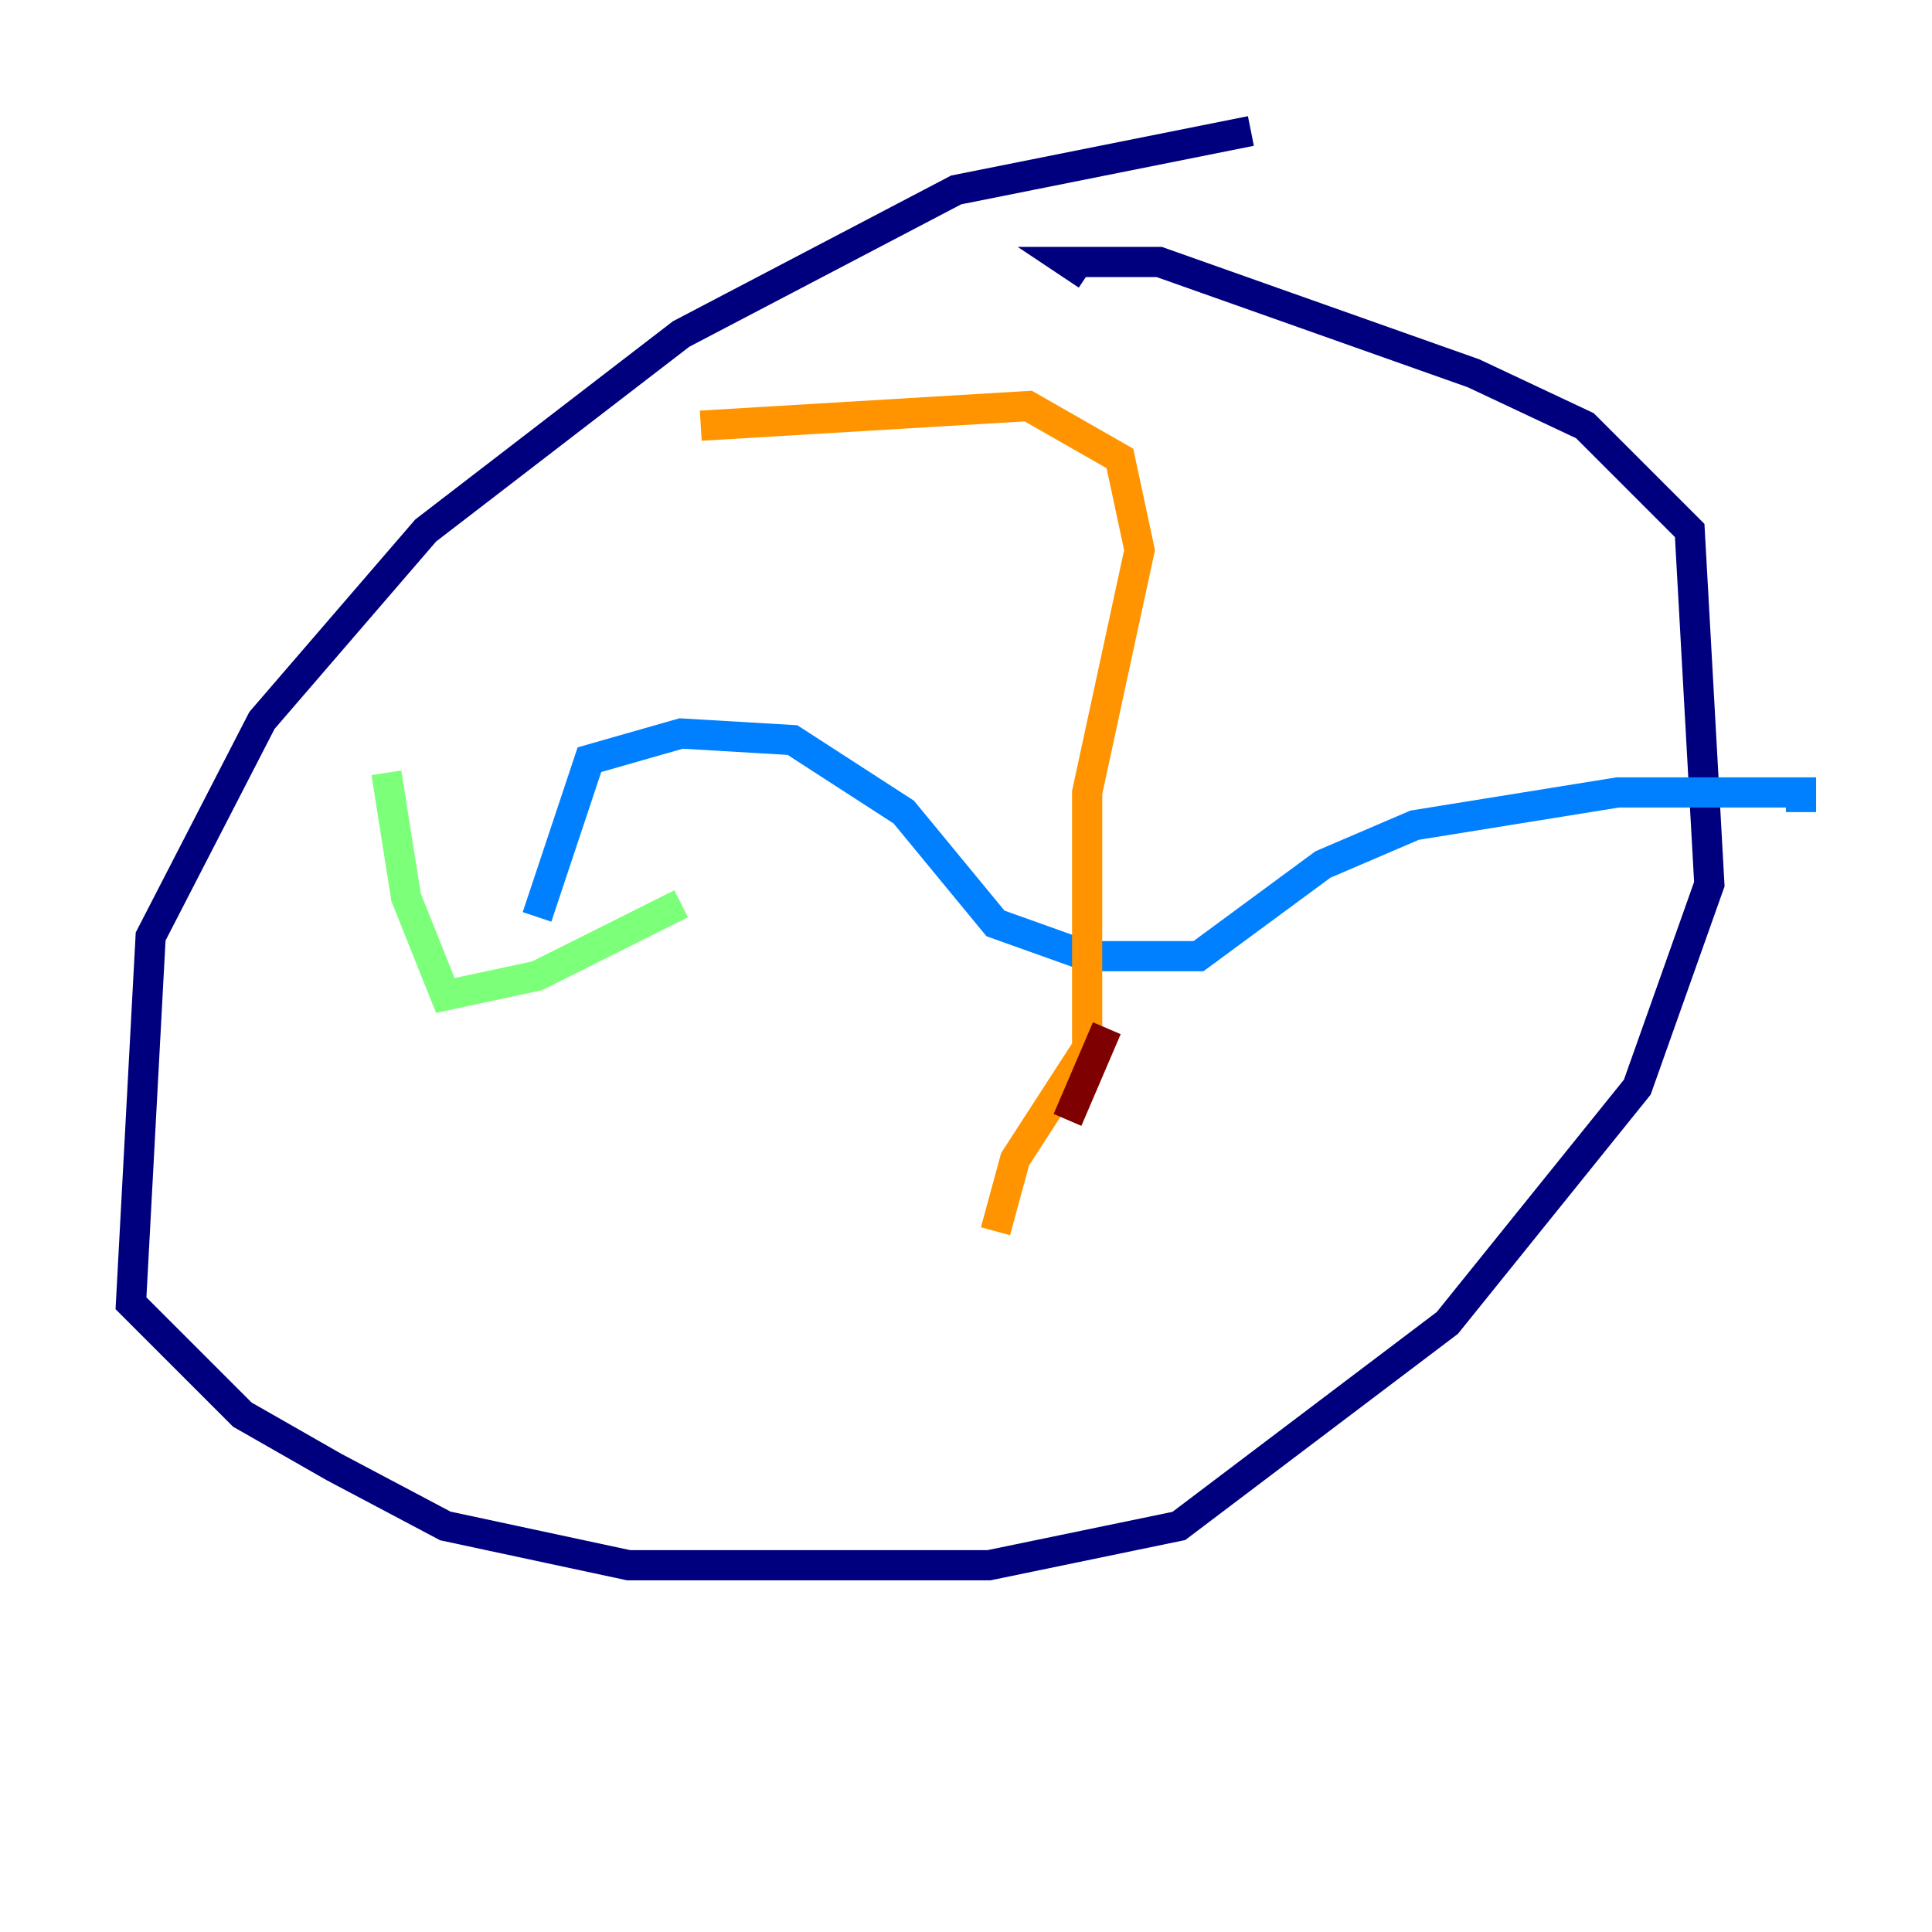 <?xml version="1.0" encoding="utf-8" ?>
<svg baseProfile="tiny" height="128" version="1.2" viewBox="0,0,128,128" width="128" xmlns="http://www.w3.org/2000/svg" xmlns:ev="http://www.w3.org/2001/xml-events" xmlns:xlink="http://www.w3.org/1999/xlink"><defs /><polyline fill="none" points="82.875,8.678 63.349,12.583 45.125,22.129 28.203,35.146 17.356,47.729 9.98,62.047 8.678,86.346 16.054,93.722 22.129,97.193 29.505,101.098 41.654,103.702 65.519,103.702 78.102,101.098 95.891,87.647 108.475,72.027 113.248,58.576 111.946,35.146 105.003,28.203 97.627,24.732 76.8,17.356 70.725,17.356 72.027,18.224" stroke="#00007f" stroke-width="2" /><polyline fill="none" points="35.58,60.746 39.051,50.332 45.125,48.597 52.502,49.031 59.878,53.803 65.953,61.18 72.027,63.349 79.403,63.349 87.647,57.275 93.722,54.671 107.173,52.502 119.322,52.502 119.322,53.803" stroke="#0080ff" stroke-width="2" /><polyline fill="none" points="45.125,59.878 35.58,64.651 29.505,65.953 26.902,59.444 25.6,51.2" stroke="#7cff79" stroke-width="2" /><polyline fill="none" points="46.427,28.203 68.122,26.902 74.197,30.373 75.498,36.447 72.027,52.502 72.027,69.424 67.254,76.8 65.953,81.573" stroke="#ff9400" stroke-width="2" /><polyline fill="none" points="73.329,68.122 70.725,74.197" stroke="#7f0000" stroke-width="2" /></svg>